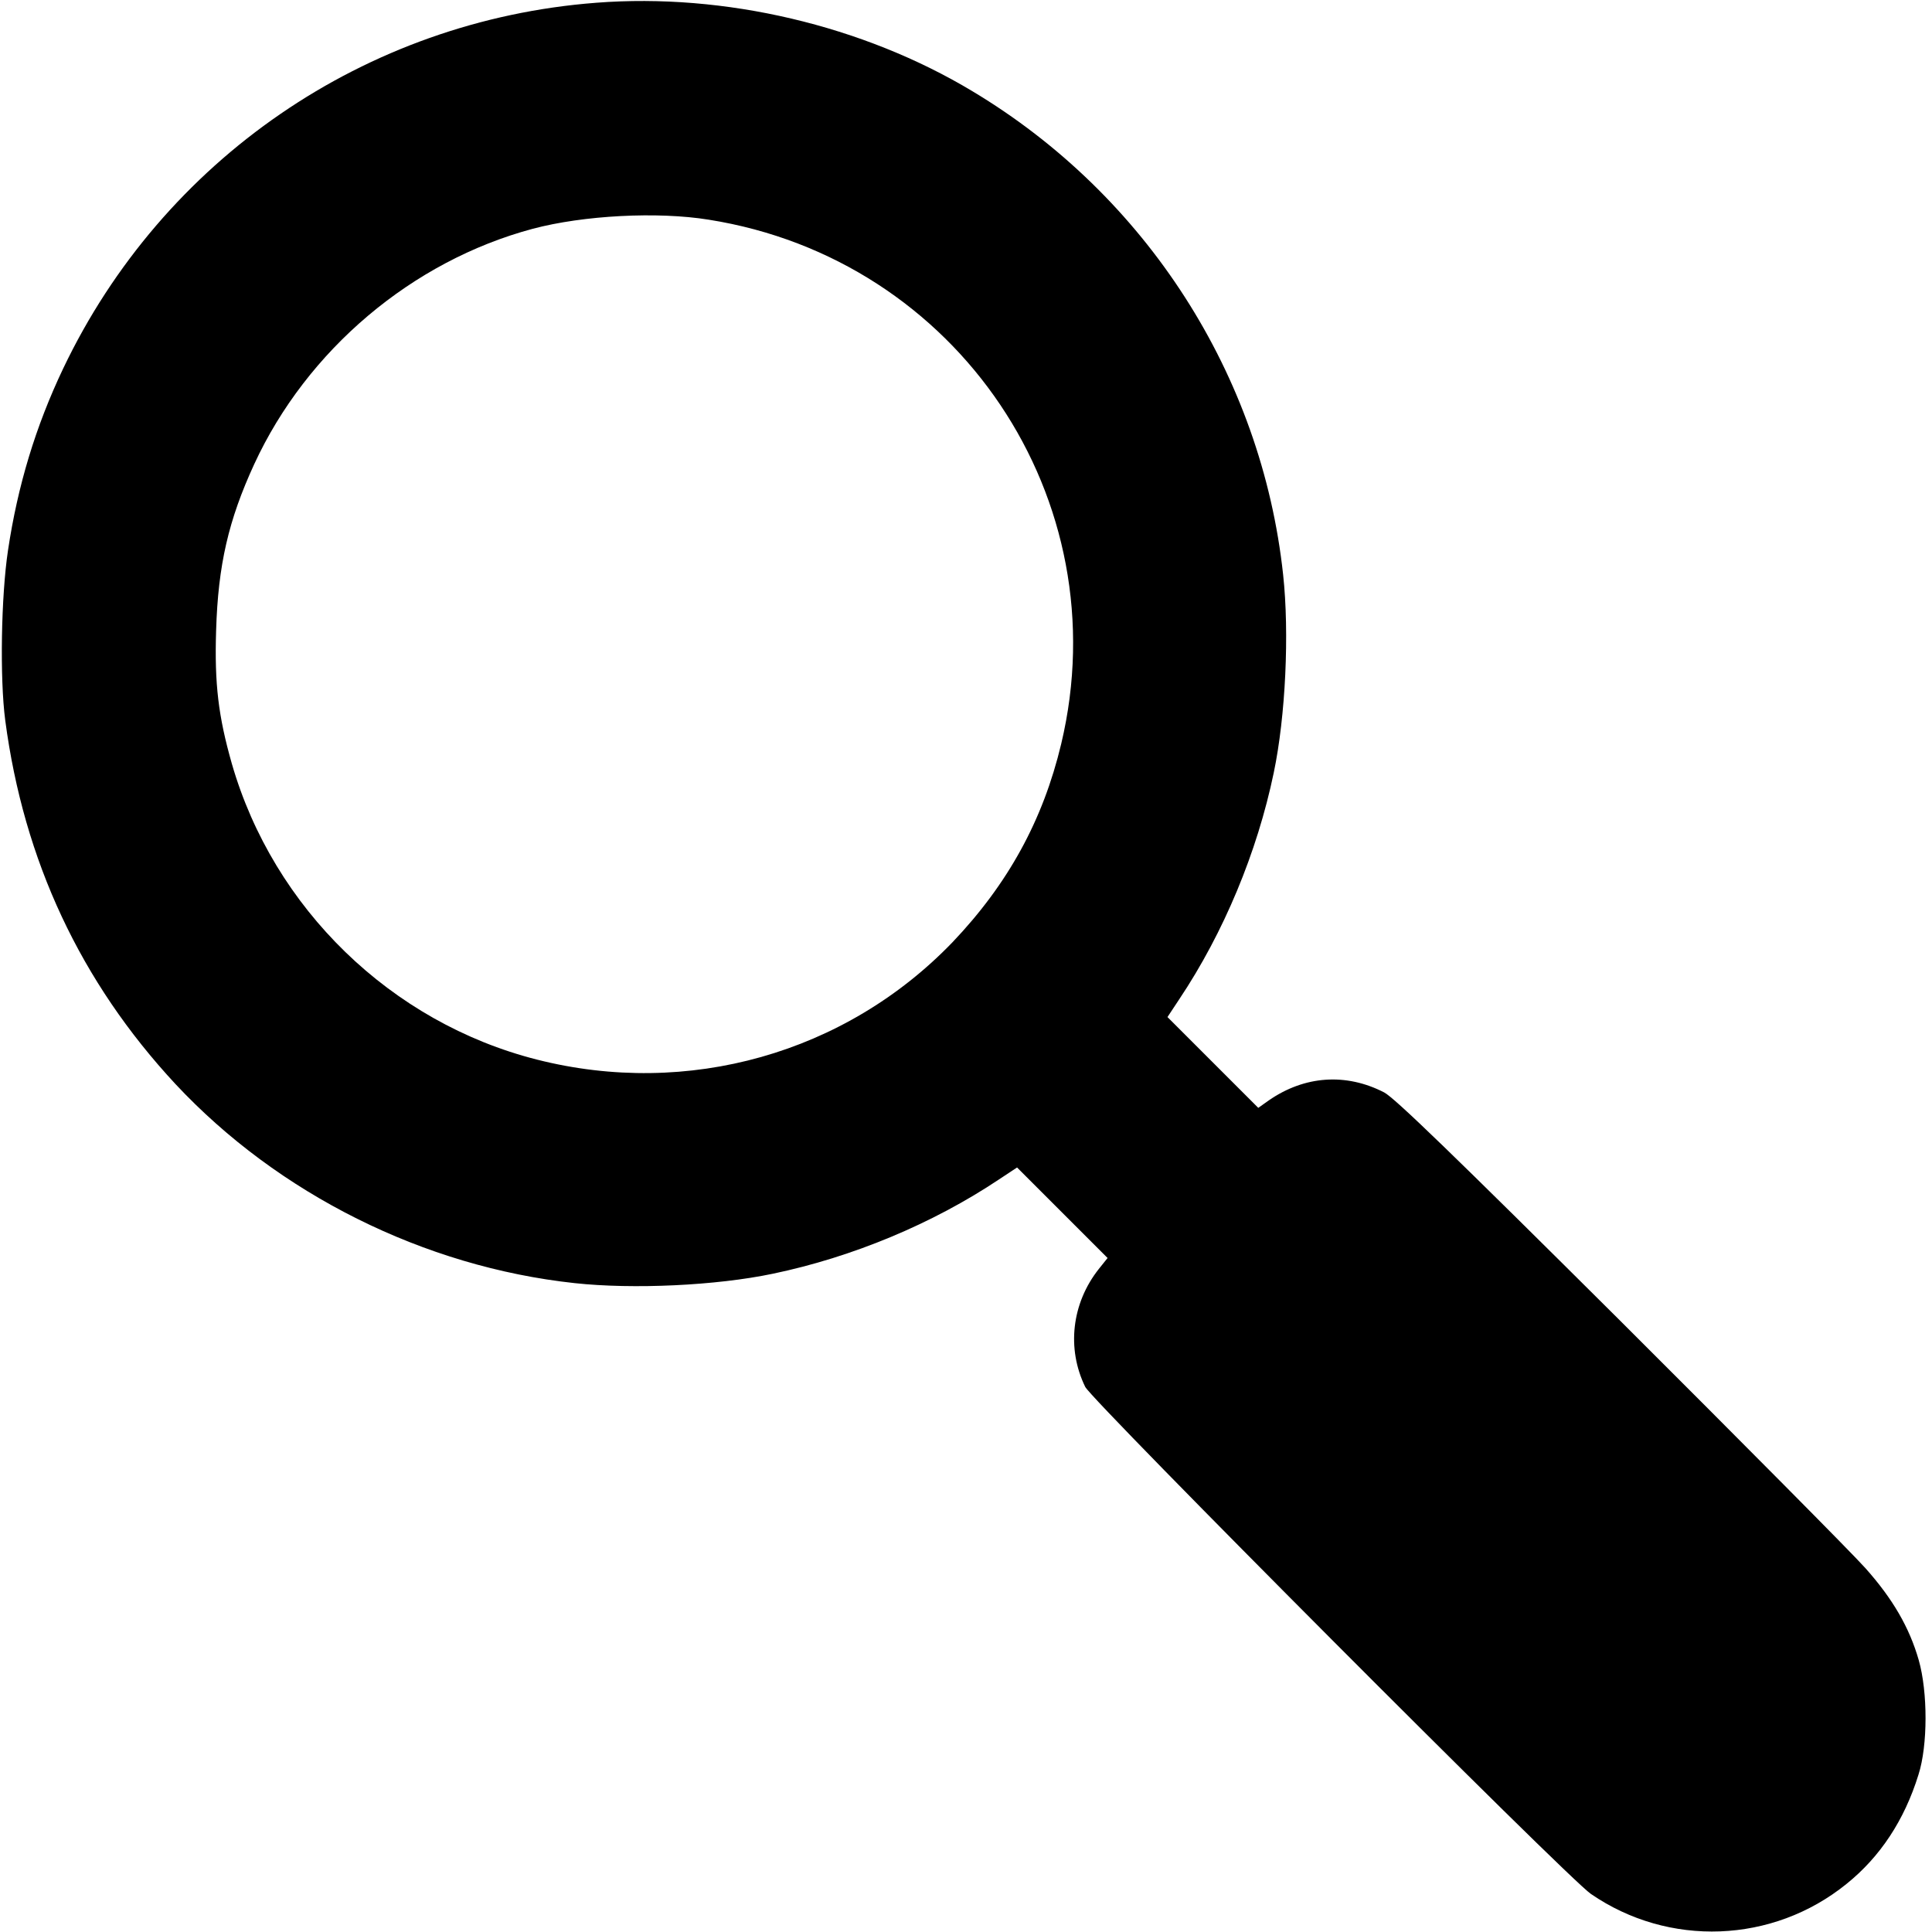 <?xml version="1.0" standalone="no"?>
<!DOCTYPE svg PUBLIC "-//W3C//DTD SVG 20010904//EN"
 "http://www.w3.org/TR/2001/REC-SVG-20010904/DTD/svg10.dtd">
<svg version="1.0" xmlns="http://www.w3.org/2000/svg"
 width="700pt" height="700pt" viewBox="0 0 700 700"
 preserveAspectRatio="xMidYMid meet">
<g transform="translate(0,700) scale(0.1,-0.1)"
fill="#000000" stroke="none">
<path d="M2160 6990 c-836 -64 -1570 -568 -1931 -1325 -100 -210 -165 -425
-200 -659 -25 -166 -30 -464 -10 -616 67 -508 273 -948 617 -1318 372 -398
900 -662 1446 -721 212 -23 513 -9 718 34 288 60 579 181 820 342 l65 43 164
-164 164 -164 -32 -40 c-98 -124 -117 -288 -49 -427 26 -52 1748 -1780 1832
-1837 282 -194 659 -180 926 36 122 98 210 231 261 396 34 106 34 299 1 415
-34 119 -95 223 -193 333 -48 54 -448 457 -890 898 -606 603 -816 806 -854
826 -138 71 -288 61 -418 -29 l-38 -27 -165 165 -164 164 43 65 c161 241 282
532 342 820 43 205 57 506 34 718 -78 723 -496 1374 -1125 1751 -397 239 -899
357 -1364 321z m408 -786 c903 -143 1488 -1013 1277 -1899 -66 -277 -193 -508
-394 -719 -388 -403 -959 -564 -1506 -425 -528 134 -954 548 -1105 1072 -49
172 -63 289 -57 482 7 238 45 401 138 603 191 414 572 736 1009 853 184 49
453 63 638 33z"/>
</g>
</svg>
